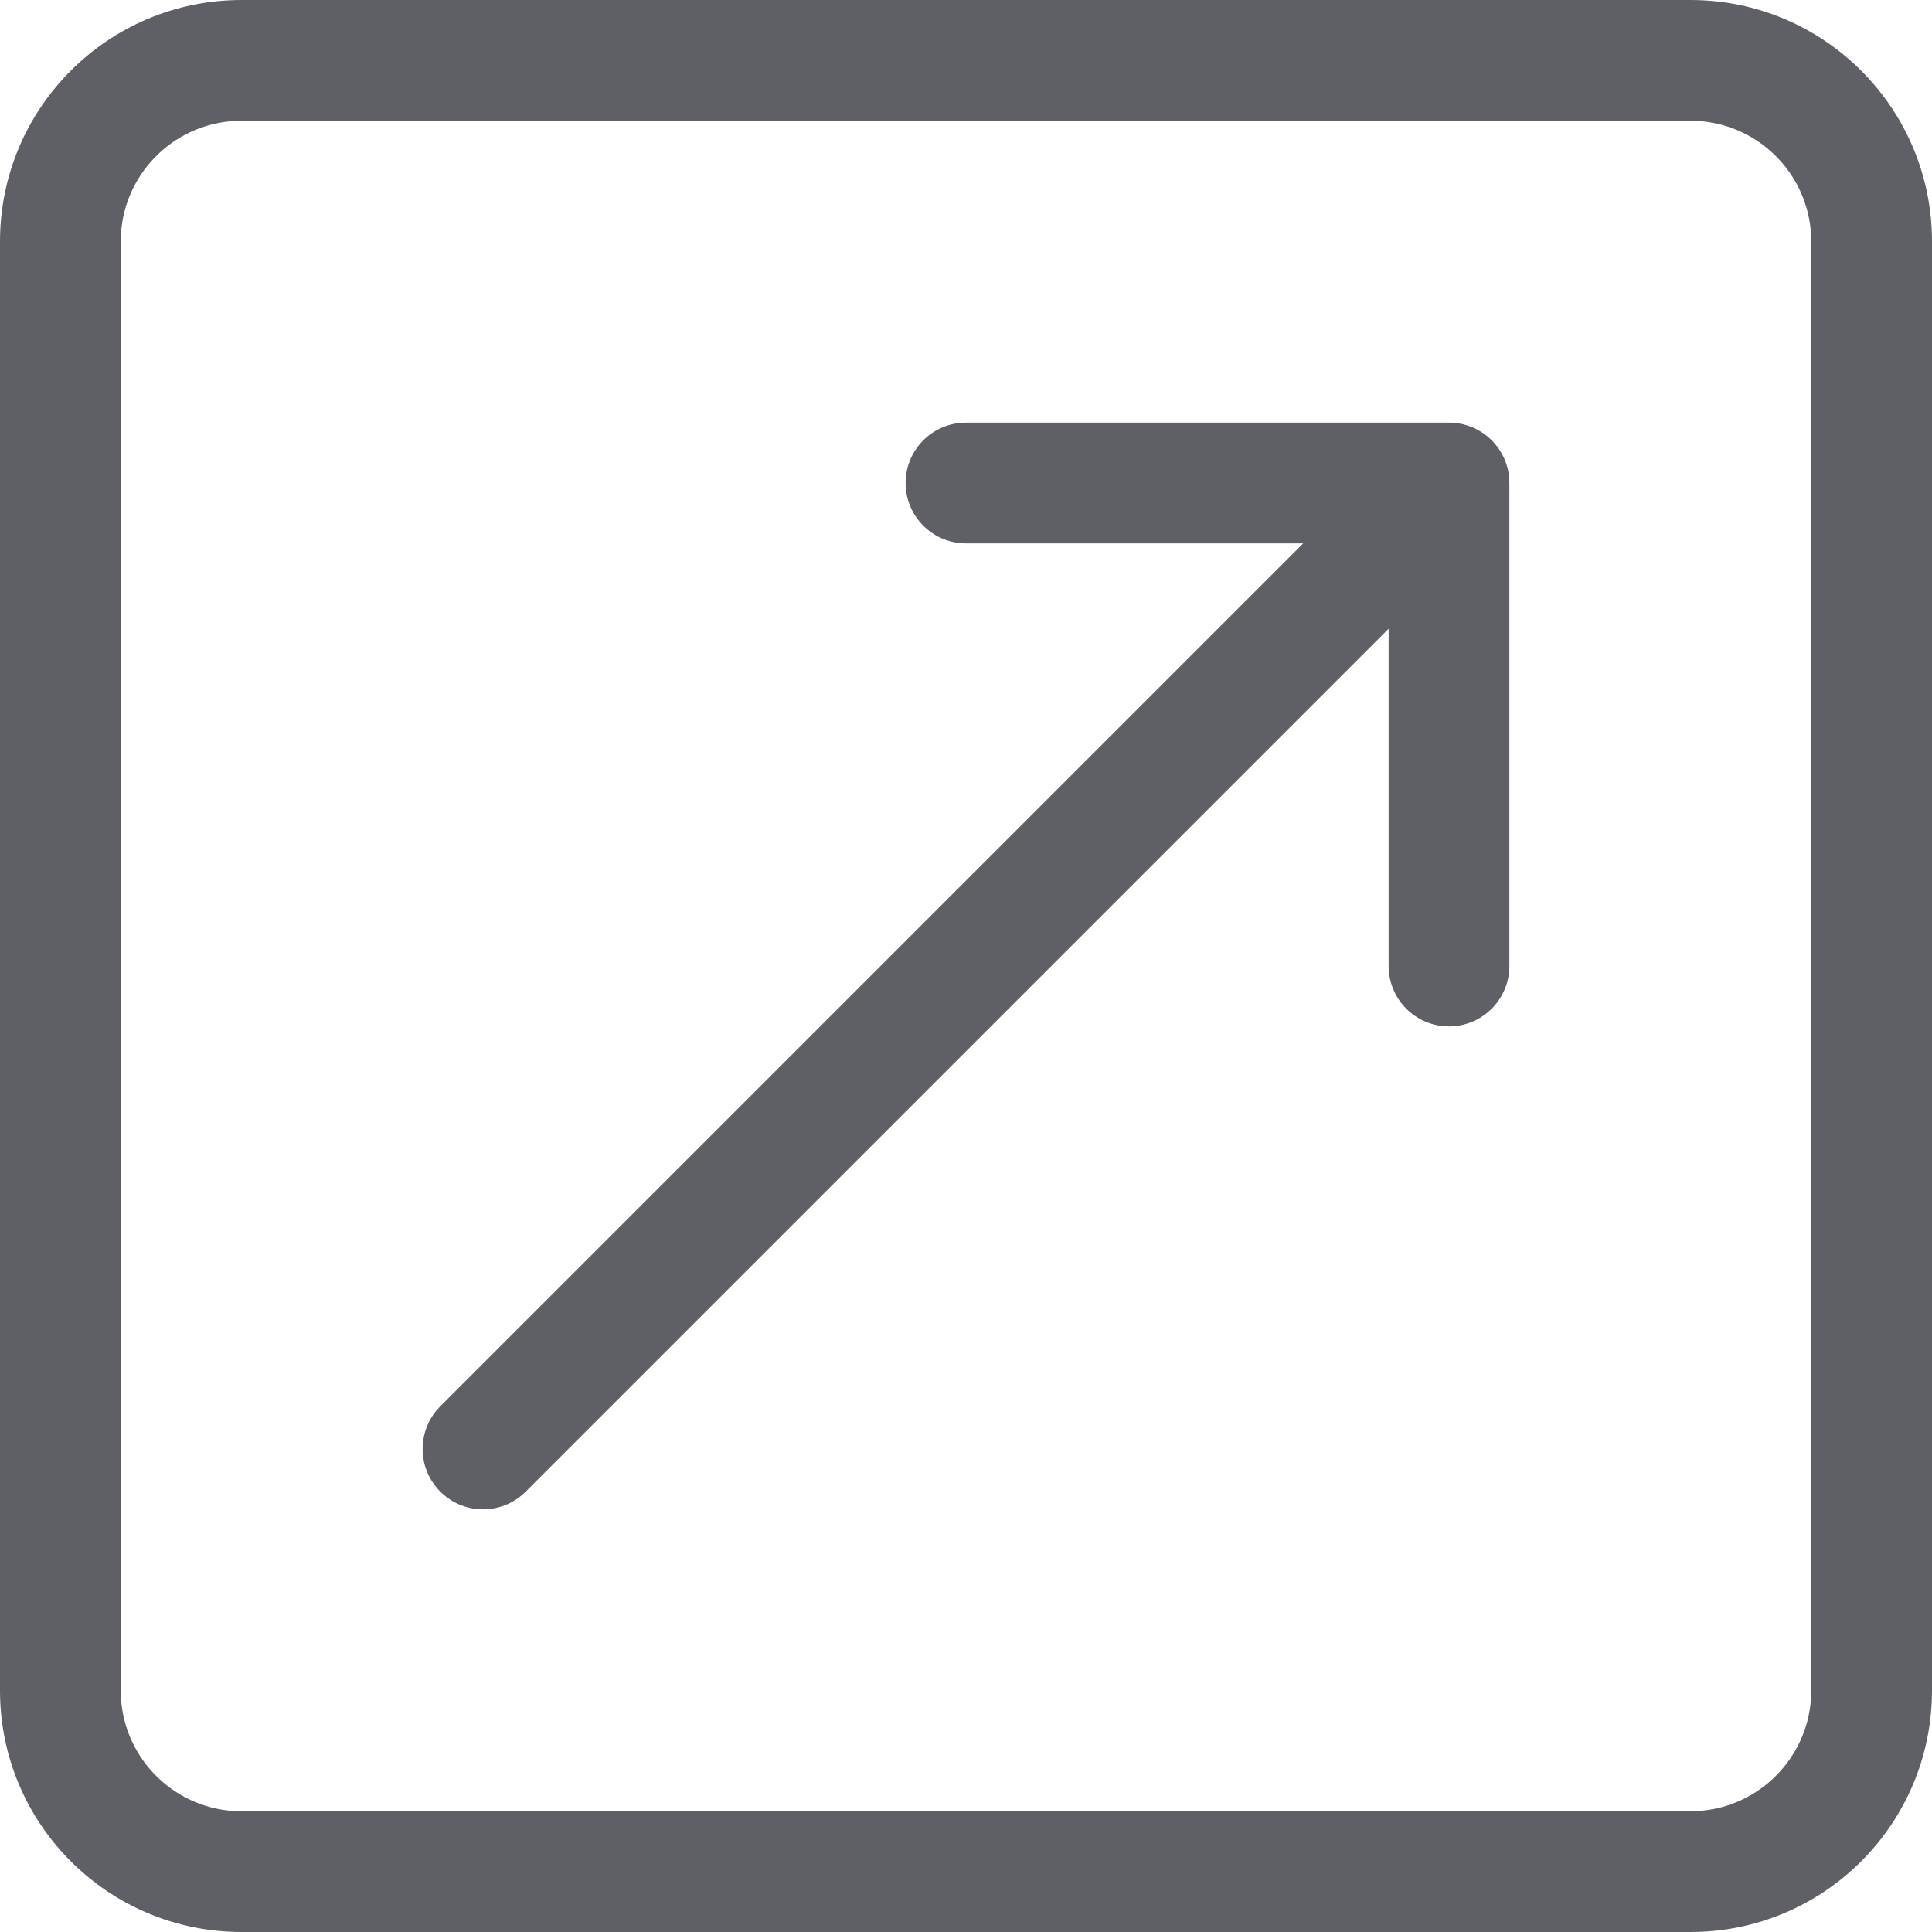 <svg xmlns="http://www.w3.org/2000/svg" width="48" height="48" viewBox="0 0 48 48">
    <g fill="none" fill-rule="evenodd">
        <path d="M0 0H64V64H0z" transform="translate(-8 -8)"/>
        <path fill="#5E6066" fill-rule="nonzero" d="M50 8c3.314 0 6 2.686 6 6v36c0 3.314-2.686 6-6 6H14c-3.314 0-6-2.686-6-6V14c0-3.314 2.686-6 6-6h36zm0 3H14c-1.598 0-2.904 1.249-2.995 2.824L11 14v36c0 1.598 1.249 2.904 2.824 2.995L14 53h36c1.598 0 2.904-1.249 2.995-2.824L53 50V14c0-1.598-1.249-2.904-2.824-2.995L50 11zm-5.862 7.506L44 18.5c.073 0 .145.005.216.015l.11.02c.081.019.16.043.234.073l.051.022c.025.01.05.022.073.035.023.011.045.023.066.036l.06.036.05.034c.025.017.048.035.071.053.014.01.027.022.04.033.024.02.047.041.07.063l.02.02.02.02.062.068-.082-.089c.041.042.08.085.115.13l.053.07.035.052.035.059c.013.021.025.043.036.065.085.165.14.348.158.54L45.5 20v12c0 .828-.672 1.5-1.5 1.5-.78 0-1.42-.595-1.493-1.356L42.5 32v-8.38L21.06 45.06c-.585.586-1.535.586-2.12 0-.55-.549-.584-1.418-.104-2.007l.103-.114L40.378 21.5H32c-.78 0-1.42-.595-1.493-1.356L30.5 20c0-.78.595-1.42 1.356-1.493L32 18.5h11.979c.053 0 .106.001.159.006z" transform="translate(-8 -8)"/>
    </g>
</svg>
